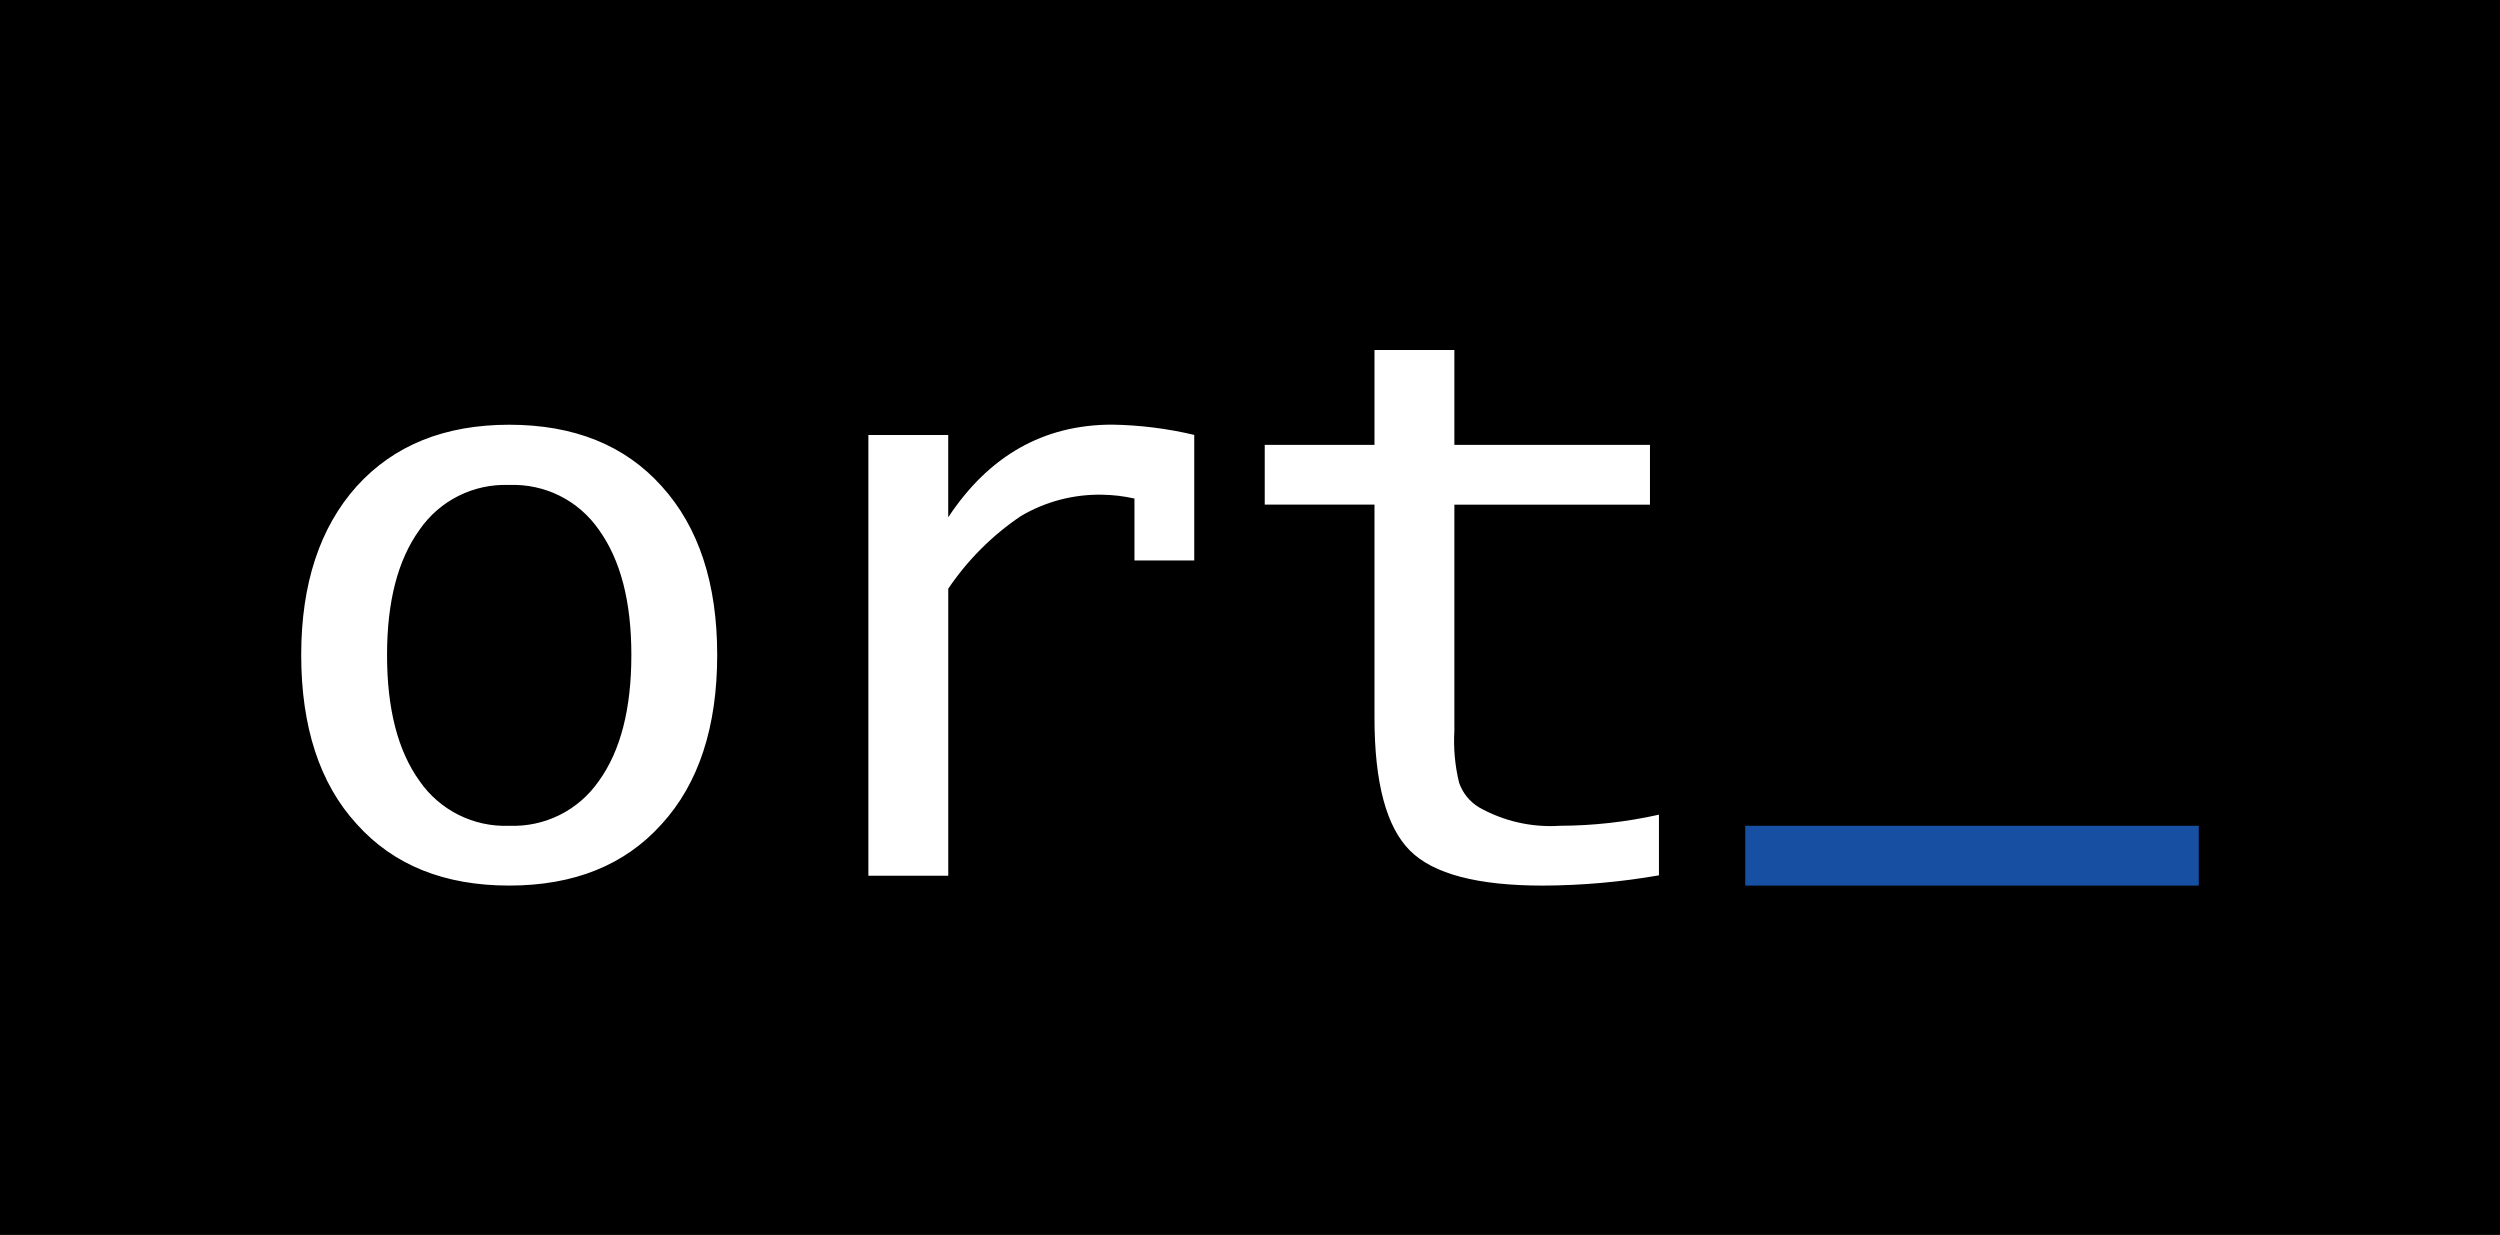 <svg width="83" height="41" viewBox="0 0 83 41" fill="none" xmlns="http://www.w3.org/2000/svg">
<rect width="83" height="41" fill="black"/>
<g clip-path="url(#clip0_3970_24632)">
<rect width="63" height="21" transform="translate(10 10)" fill="black"/>
<path d="M16.905 29.401C14.75 29.401 13.063 28.72 11.843 27.359C10.61 26.013 10 24.125 10 21.743C10 19.375 10.624 17.503 11.843 16.143C13.077 14.782 14.764 14.101 16.905 14.101C19.061 14.101 20.748 14.782 21.968 16.143C23.202 17.504 23.811 19.377 23.811 21.743C23.811 24.125 23.201 26.012 21.968 27.359C20.748 28.72 19.061 29.401 16.905 29.401ZM16.905 27.416C17.487 27.439 18.065 27.315 18.586 27.055C19.106 26.794 19.552 26.407 19.883 25.928C20.606 24.922 20.961 23.532 20.961 21.745C20.961 19.973 20.606 18.595 19.883 17.589C19.552 17.11 19.106 16.722 18.586 16.462C18.065 16.202 17.487 16.078 16.905 16.101C16.324 16.078 15.746 16.202 15.225 16.462C14.705 16.722 14.258 17.11 13.928 17.589C13.205 18.595 12.85 19.971 12.85 21.745C12.85 23.532 13.205 24.921 13.928 25.928C14.258 26.407 14.705 26.794 15.226 27.054C15.746 27.314 16.324 27.439 16.905 27.416ZM28.83 29.075V14.441H31.481V17.175C32.828 15.134 34.644 14.098 36.926 14.098C37.843 14.113 38.756 14.227 39.649 14.439V18.608H37.664V16.552C37.311 16.472 36.95 16.429 36.587 16.424C35.641 16.407 34.708 16.652 33.893 17.133C32.942 17.775 32.124 18.593 31.482 19.544V29.075H28.83ZM55.077 29.061C53.803 29.284 52.513 29.397 51.22 29.402C49.065 29.402 47.589 29.019 46.81 28.239C46.031 27.459 45.633 25.998 45.633 23.829V16.752H41.989V14.769H45.633V11.619H48.285V14.769H54.779V16.754H48.285V24.267C48.252 24.844 48.305 25.422 48.441 25.983C48.559 26.328 48.795 26.619 49.107 26.806C49.922 27.265 50.854 27.477 51.787 27.416C52.894 27.413 53.997 27.289 55.077 27.047V29.061Z" fill="white"/>
<path d="M57.941 29.401V27.416H73V29.401H57.941Z" fill="#174fa3"/>
</g>
<defs>
<clipPath id="clip0_3970_24632">
<rect width="63" height="21" fill="white" transform="translate(10 10)"/>
</clipPath>
</defs>
</svg>
